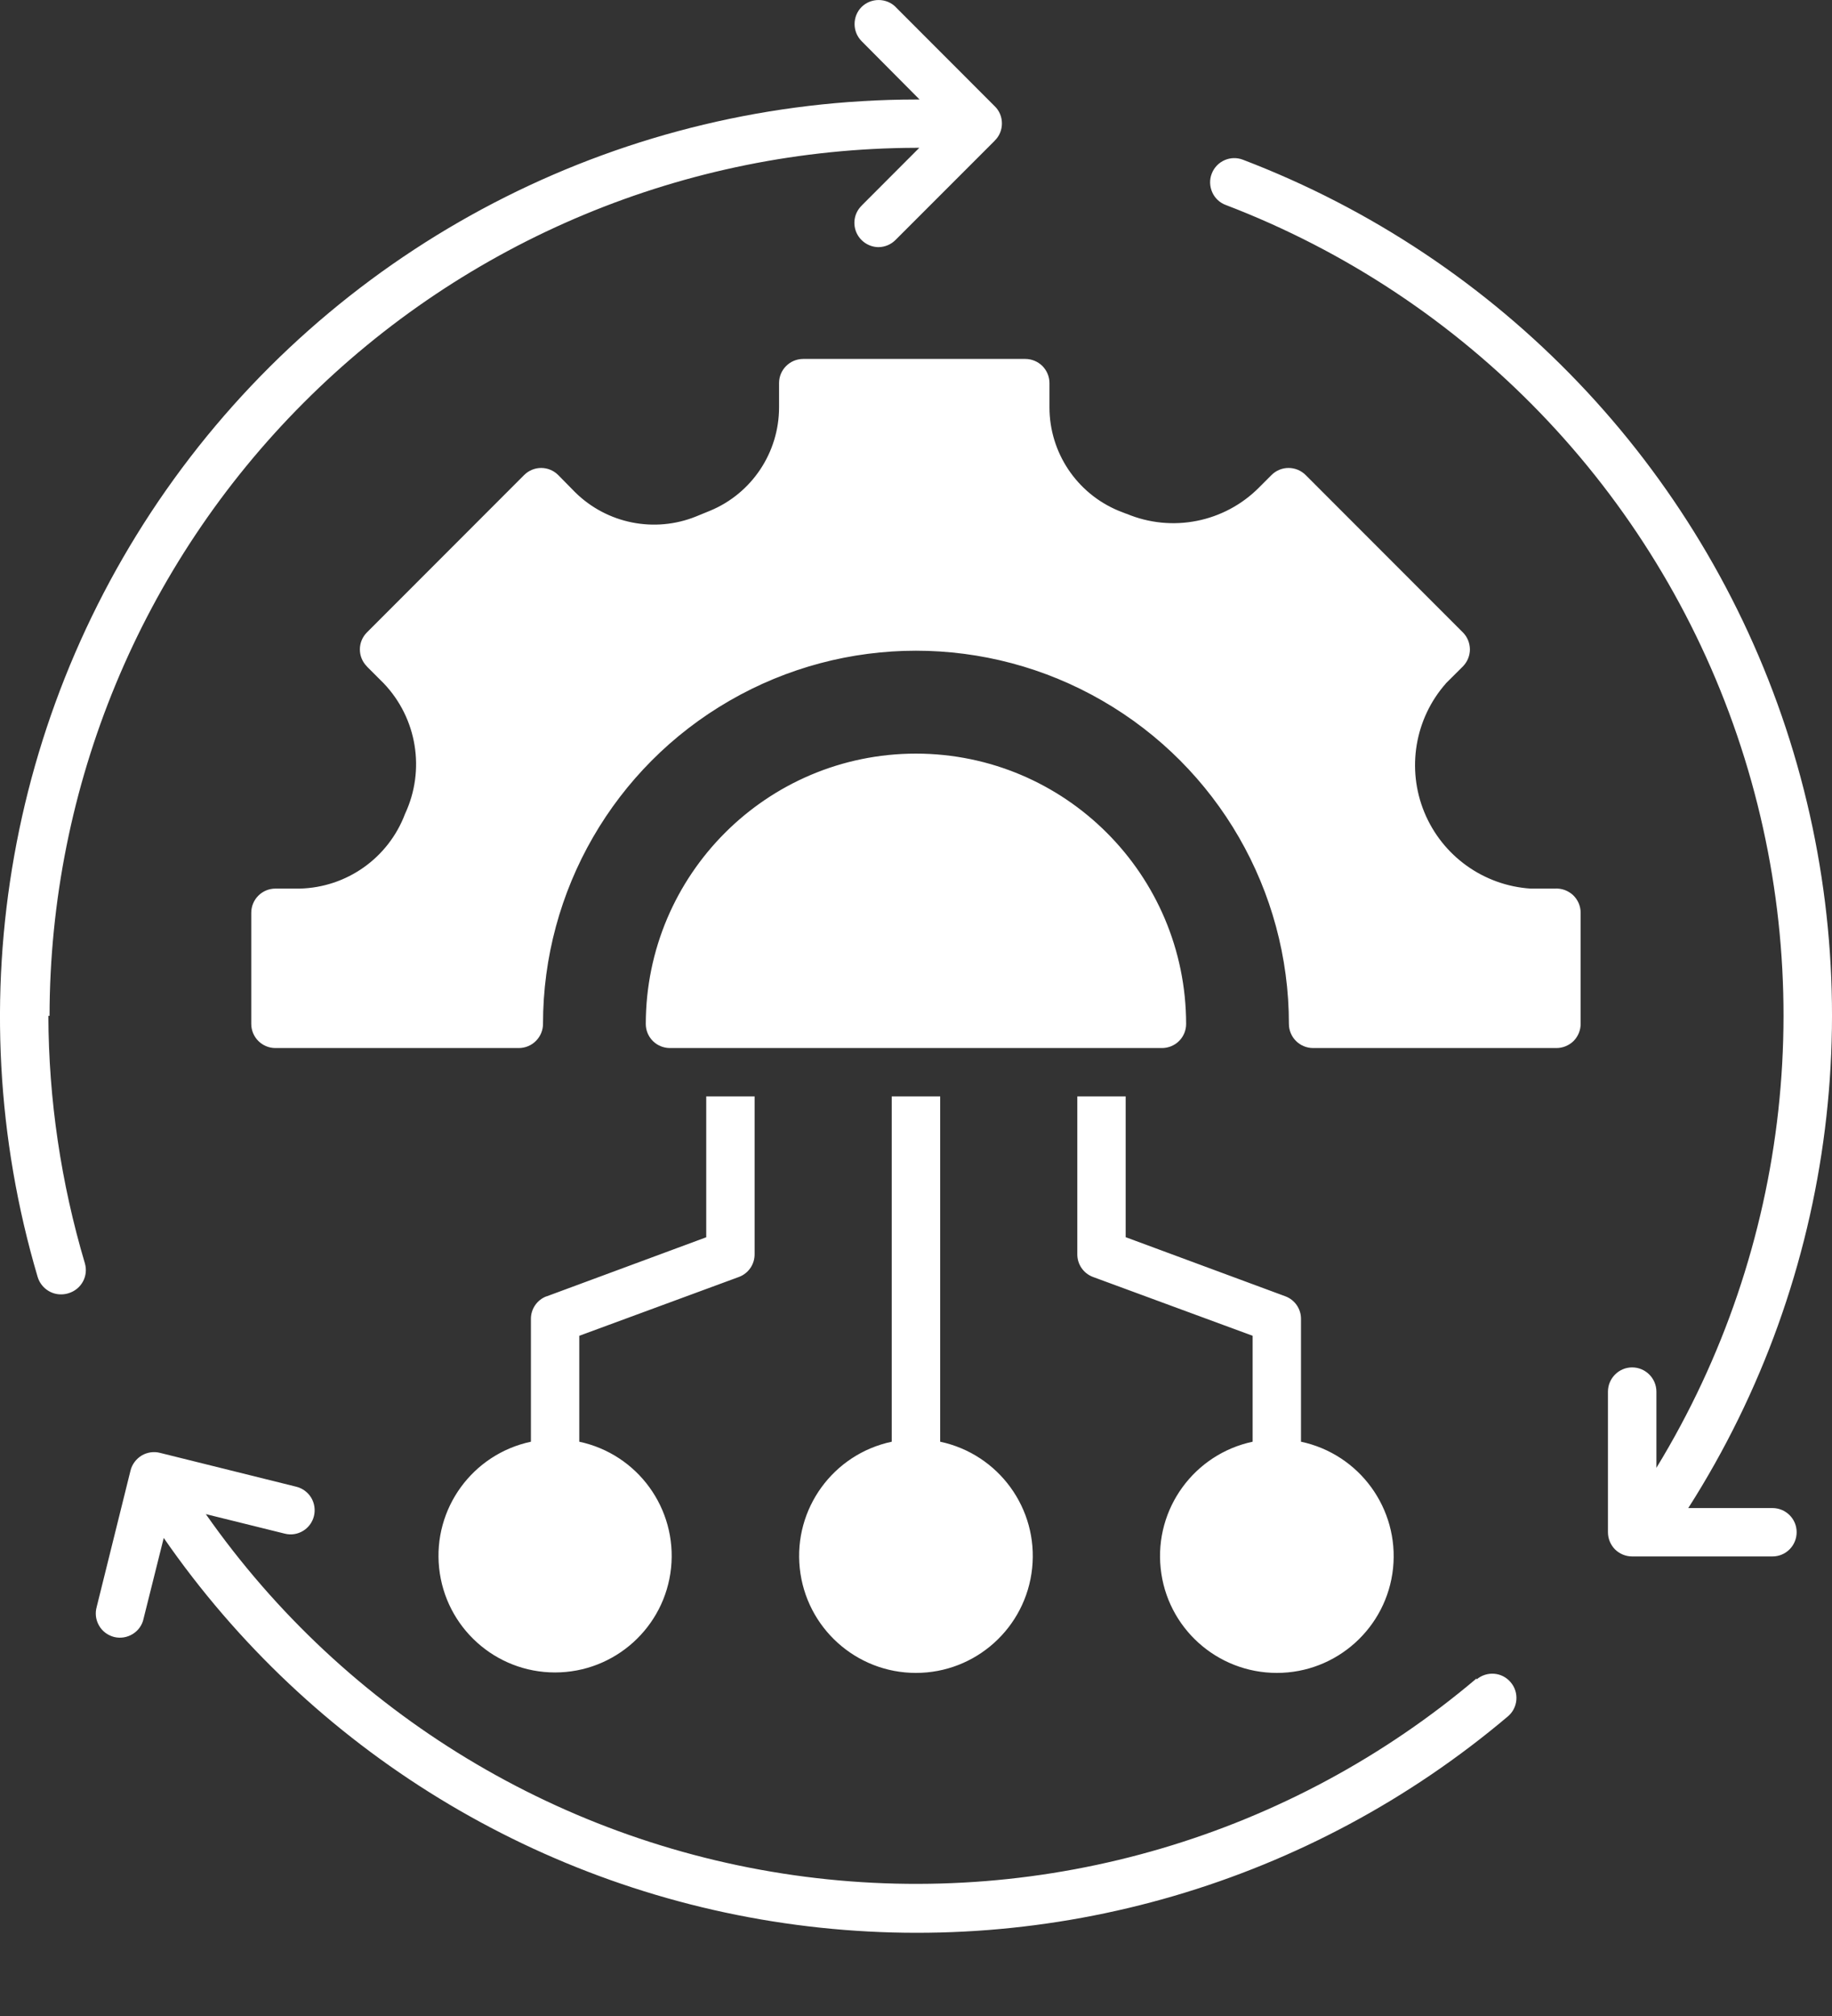 <svg width="20" height="22" viewBox="0 0 20 22" fill="none" xmlns="http://www.w3.org/2000/svg">
<rect x="0" y="0" width="20" height="22" fill="#333333" stroke="none"/>
<path d="M17.256 9.961V11.173C17.256 11.243 17.228 11.31 17.179 11.36C17.129 11.409 17.062 11.437 16.991 11.437H14.336C14.189 11.437 14.071 11.319 14.071 11.173C14.071 9.719 13.295 8.374 12.035 7.647C10.776 6.919 9.223 6.919 7.964 7.647C6.704 8.374 5.928 9.719 5.928 11.173C5.928 11.243 5.9 11.31 5.85 11.36C5.801 11.409 5.734 11.437 5.663 11.437H3.007C2.861 11.437 2.743 11.319 2.743 11.173V9.961C2.743 9.815 2.861 9.697 3.007 9.697H3.272H3.271C3.786 9.685 4.241 9.362 4.422 8.881C4.645 8.404 4.553 7.839 4.19 7.458L4.005 7.273H4.006C3.903 7.17 3.903 7.004 4.006 6.901L5.722 5.184C5.825 5.081 5.991 5.081 6.094 5.184L6.279 5.372C6.627 5.715 7.146 5.819 7.599 5.636L7.753 5.573C8.208 5.384 8.505 4.938 8.505 4.445V4.18C8.505 4.035 8.623 3.917 8.769 3.917H11.193C11.263 3.917 11.33 3.945 11.38 3.994C11.429 4.044 11.457 4.111 11.457 4.18V4.445C11.457 4.938 11.754 5.383 12.21 5.573L12.297 5.607V5.606C12.794 5.815 13.367 5.701 13.746 5.319L13.881 5.184C13.984 5.081 14.15 5.081 14.254 5.184L15.97 6.901C16.019 6.95 16.046 7.016 16.047 7.086C16.047 7.156 16.019 7.223 15.97 7.273L15.784 7.458H15.785C15.445 7.843 15.354 8.39 15.55 8.865C15.746 9.34 16.195 9.663 16.709 9.697H16.974C17.047 9.692 17.118 9.718 17.172 9.767C17.226 9.818 17.256 9.888 17.256 9.961ZM9.999 8.224C8.372 8.225 7.052 9.544 7.05 11.174C7.05 11.243 7.077 11.31 7.127 11.36C7.176 11.409 7.244 11.437 7.314 11.437H12.685C12.755 11.437 12.823 11.409 12.872 11.36C12.922 11.31 12.949 11.243 12.949 11.174C12.947 9.545 11.627 8.225 9.999 8.224ZM16.12 18.316C14.089 20.036 11.428 20.821 8.789 20.48C6.149 20.139 3.774 18.703 2.247 16.523L3.108 16.736C3.248 16.772 3.391 16.687 3.427 16.546C3.444 16.478 3.434 16.406 3.398 16.345C3.362 16.285 3.303 16.241 3.234 16.224L1.748 15.855C1.68 15.837 1.606 15.848 1.546 15.884C1.486 15.921 1.442 15.979 1.425 16.047L1.056 17.534V17.535C1.036 17.603 1.045 17.677 1.081 17.739C1.116 17.802 1.177 17.846 1.246 17.864C1.316 17.881 1.389 17.869 1.45 17.831C1.511 17.793 1.554 17.732 1.568 17.661L1.787 16.785L1.788 16.784C3.392 19.102 5.899 20.635 8.693 21.005C11.488 21.376 14.308 20.55 16.461 18.731C16.573 18.637 16.587 18.469 16.492 18.358C16.398 18.246 16.232 18.233 16.12 18.327L16.12 18.316ZM0.541 11.086C0.544 8.577 1.541 6.171 3.314 4.396C5.086 2.62 7.491 1.62 10 1.613H10.036L9.406 2.244V2.245C9.329 2.32 9.307 2.433 9.347 2.532C9.388 2.631 9.484 2.696 9.591 2.697C9.661 2.696 9.728 2.668 9.778 2.617L10.86 1.535V1.534C10.911 1.485 10.938 1.417 10.938 1.347C10.938 1.277 10.911 1.209 10.86 1.16L9.778 0.077V0.076C9.675 -0.025 9.509 -0.025 9.406 0.076C9.304 0.179 9.304 0.346 9.406 0.449L10.039 1.086H10C6.844 1.089 3.874 2.579 1.987 5.108C0.1 7.638 -0.484 10.909 0.411 13.935C0.446 14.051 0.555 14.13 0.676 14.125C0.701 14.124 0.726 14.12 0.75 14.112C0.889 14.069 0.968 13.924 0.926 13.784C0.666 12.908 0.531 12 0.528 11.086L0.541 11.086ZM19.35 16.457H18.431C20.047 13.924 20.438 10.798 19.496 7.945C18.553 5.092 16.377 2.815 13.569 1.743C13.434 1.691 13.282 1.758 13.229 1.894C13.203 1.959 13.205 2.033 13.234 2.098C13.262 2.162 13.316 2.213 13.382 2.237C16.01 3.242 18.056 5.363 18.964 8.025C19.872 10.688 19.549 13.617 18.083 16.018V15.187C18.083 15.041 17.964 14.922 17.818 14.922C17.673 14.922 17.554 15.041 17.554 15.187V16.721C17.554 16.791 17.582 16.858 17.631 16.908C17.681 16.957 17.748 16.985 17.818 16.985H19.35C19.496 16.985 19.614 16.867 19.614 16.72C19.614 16.575 19.496 16.457 19.35 16.457ZM9.735 11.965V15.733C9.096 15.869 8.663 16.464 8.731 17.113C8.799 17.763 9.347 18.256 9.999 18.256C10.652 18.256 11.2 17.763 11.268 17.113C11.336 16.464 10.903 15.869 10.264 15.733V11.965H9.735ZM5.796 14.391V15.733C5.158 15.869 4.726 16.463 4.794 17.111C4.862 17.759 5.408 18.251 6.059 18.251C6.711 18.251 7.258 17.759 7.326 17.111C7.393 16.463 6.962 15.869 6.324 15.733V14.577L8.067 13.935C8.171 13.896 8.239 13.797 8.238 13.686V11.965H7.71V13.502L5.967 14.147V14.146C5.864 14.184 5.796 14.283 5.796 14.391ZM14.032 14.146L12.289 13.501V11.965H11.761V13.686C11.76 13.797 11.828 13.896 11.932 13.935L13.675 14.577V15.733C13.037 15.869 12.603 16.464 12.671 17.114C12.738 17.763 13.286 18.256 13.94 18.256C14.592 18.256 15.14 17.763 15.208 17.114C15.275 16.464 14.842 15.869 14.203 15.733V14.391C14.203 14.283 14.135 14.184 14.032 14.146Z" fill="white"/>
</svg>
